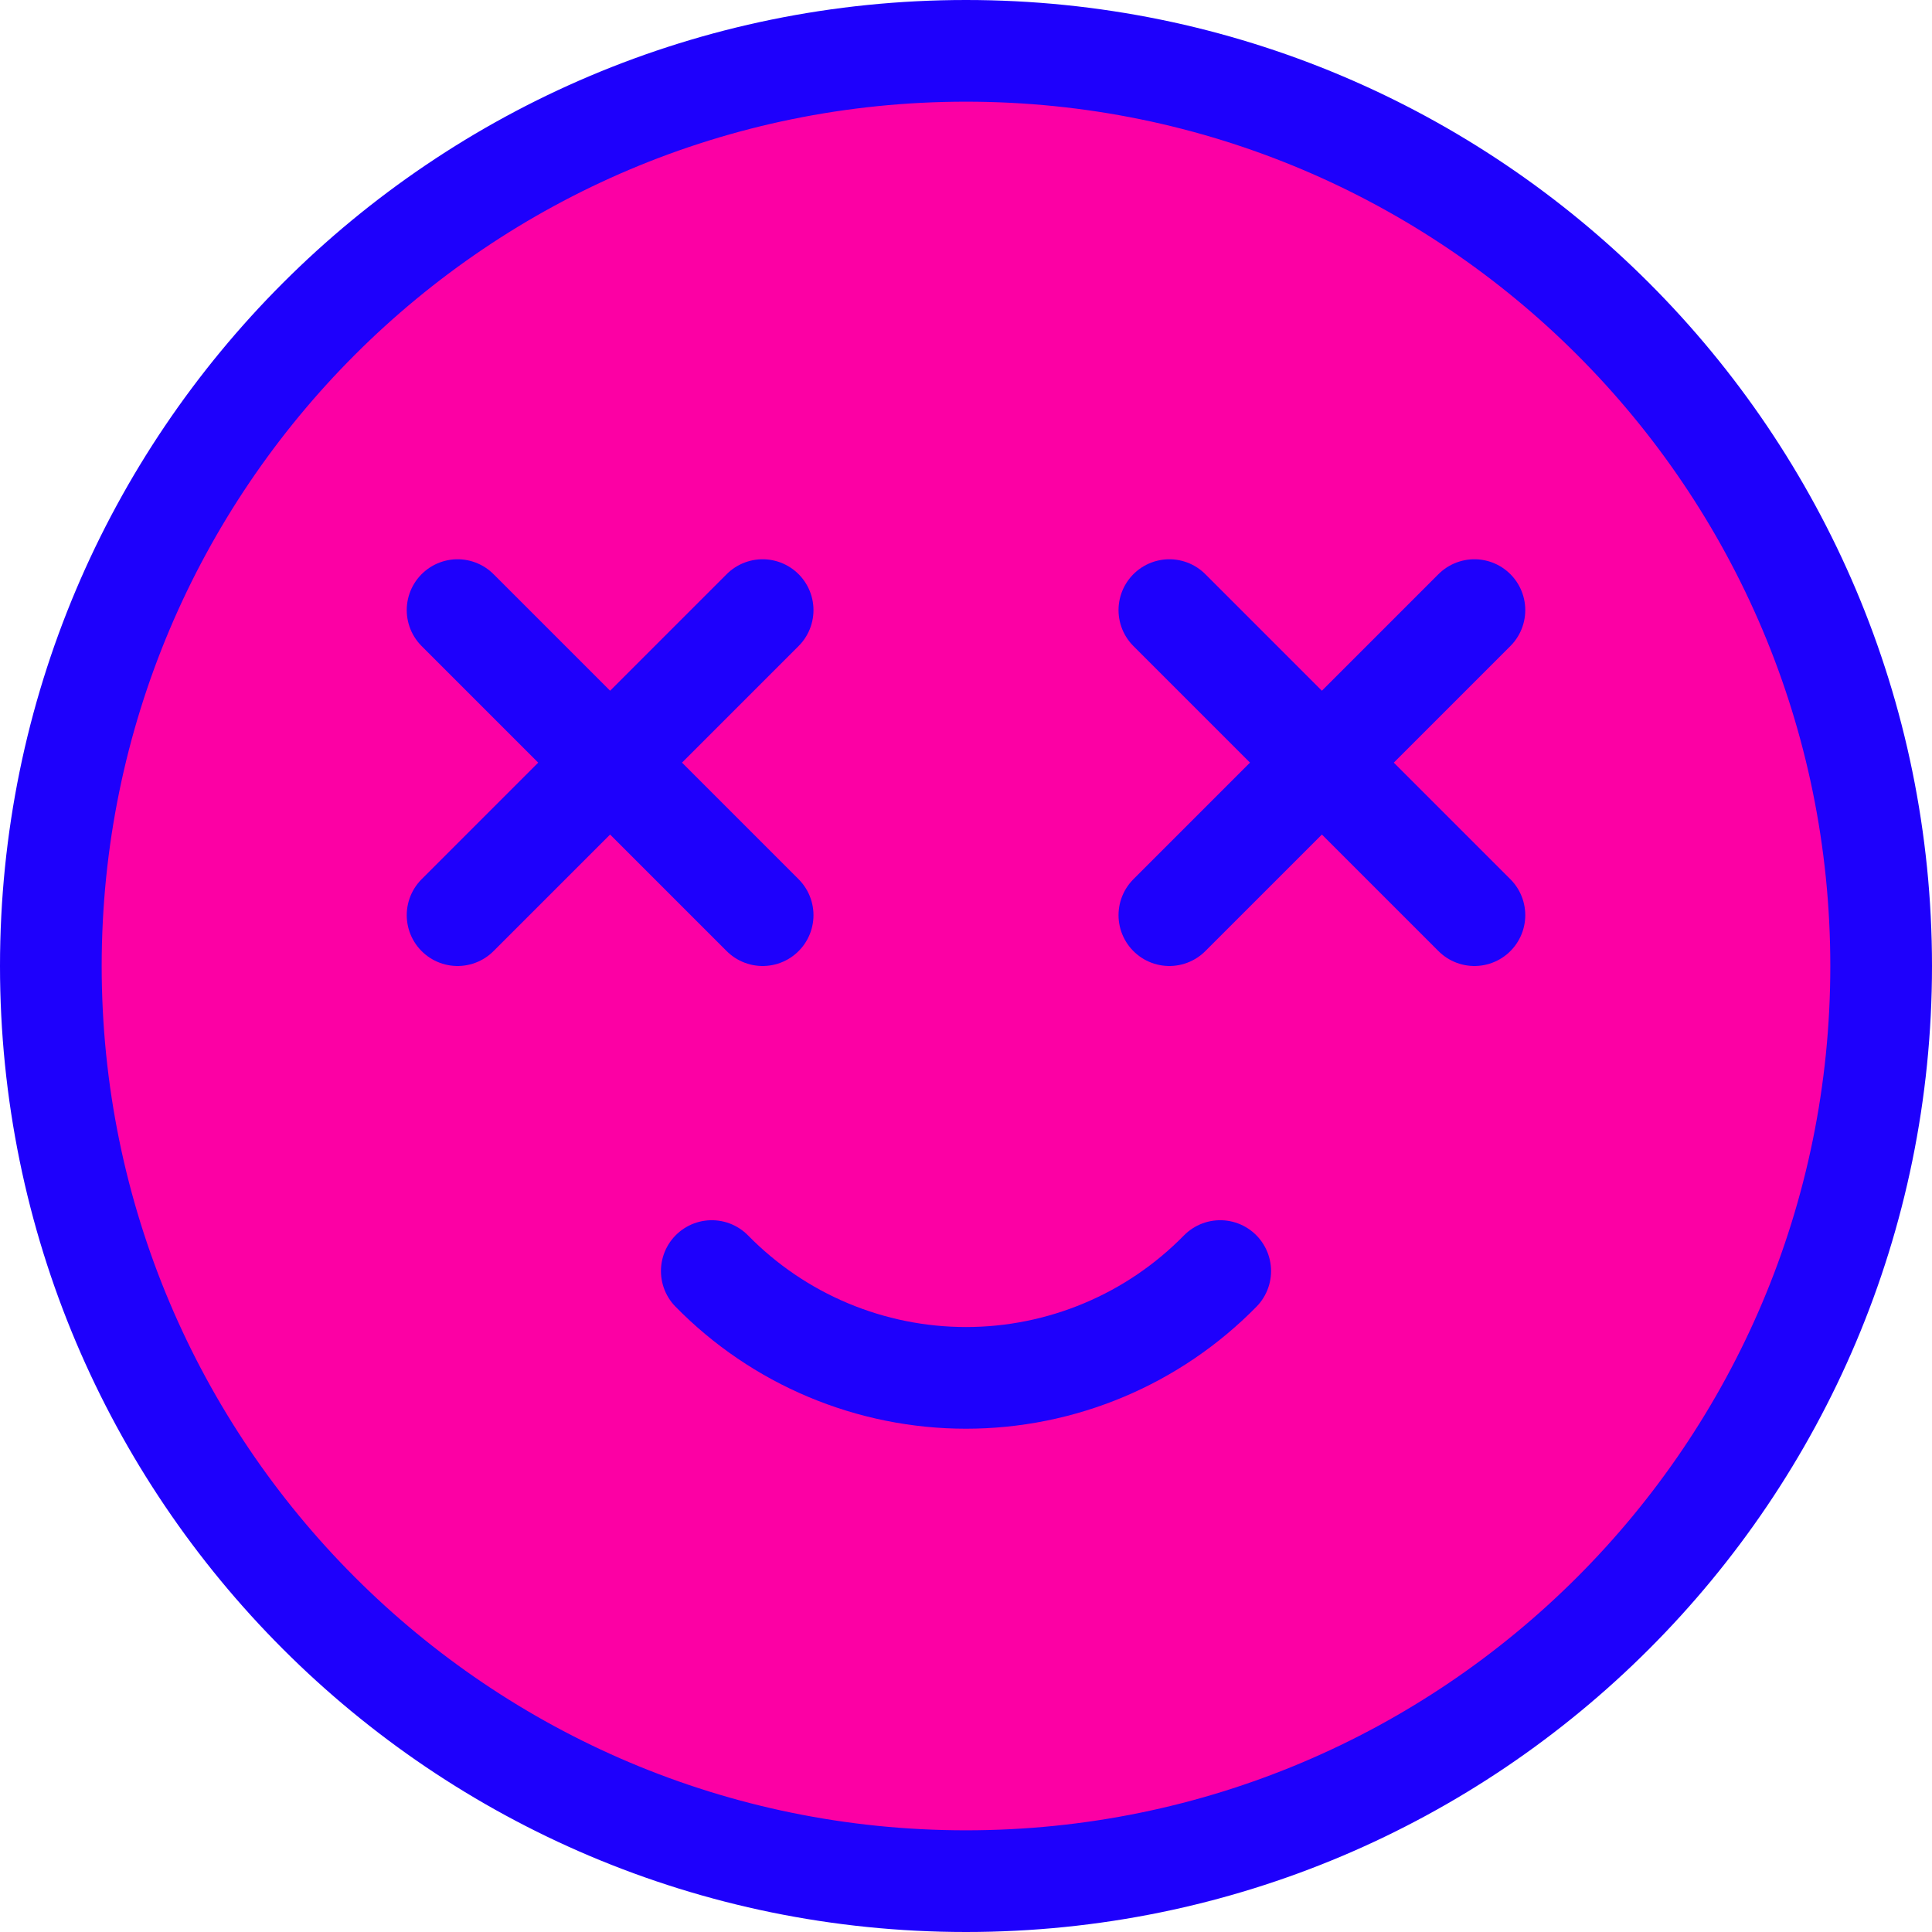 <svg width="38" height="38" viewBox="0 0 38 38" fill="none" xmlns="http://www.w3.org/2000/svg">
<path d="M19 37C28.941 37 37 28.941 37 19C37 9.059 28.941 1 19 1C9.059 1 1 9.059 1 19C1 28.941 9.059 37 19 37Z" fill="#FC00A4" stroke="#1E00FC" stroke-width="2" stroke-linecap="round" stroke-linejoin="round"/>
<path d="M14 25C14.652 25.665 15.43 26.194 16.288 26.554C17.147 26.915 18.069 27.101 19 27.101C19.931 27.101 20.853 26.915 21.712 26.554C22.57 26.194 23.348 25.665 24 25" fill="#FC00A4"/>
<path d="M9 12L15 18M9 18L15 12M23 12L29 18M23 18L29 12M14 25C14.652 25.665 15.43 26.194 16.288 26.554C17.147 26.915 18.069 27.101 19 27.101C19.931 27.101 20.853 26.915 21.712 26.554C22.57 26.194 23.348 25.665 24 25" stroke="#1E00FC" stroke-width="2" stroke-linecap="round" stroke-linejoin="round"/>
</svg>
